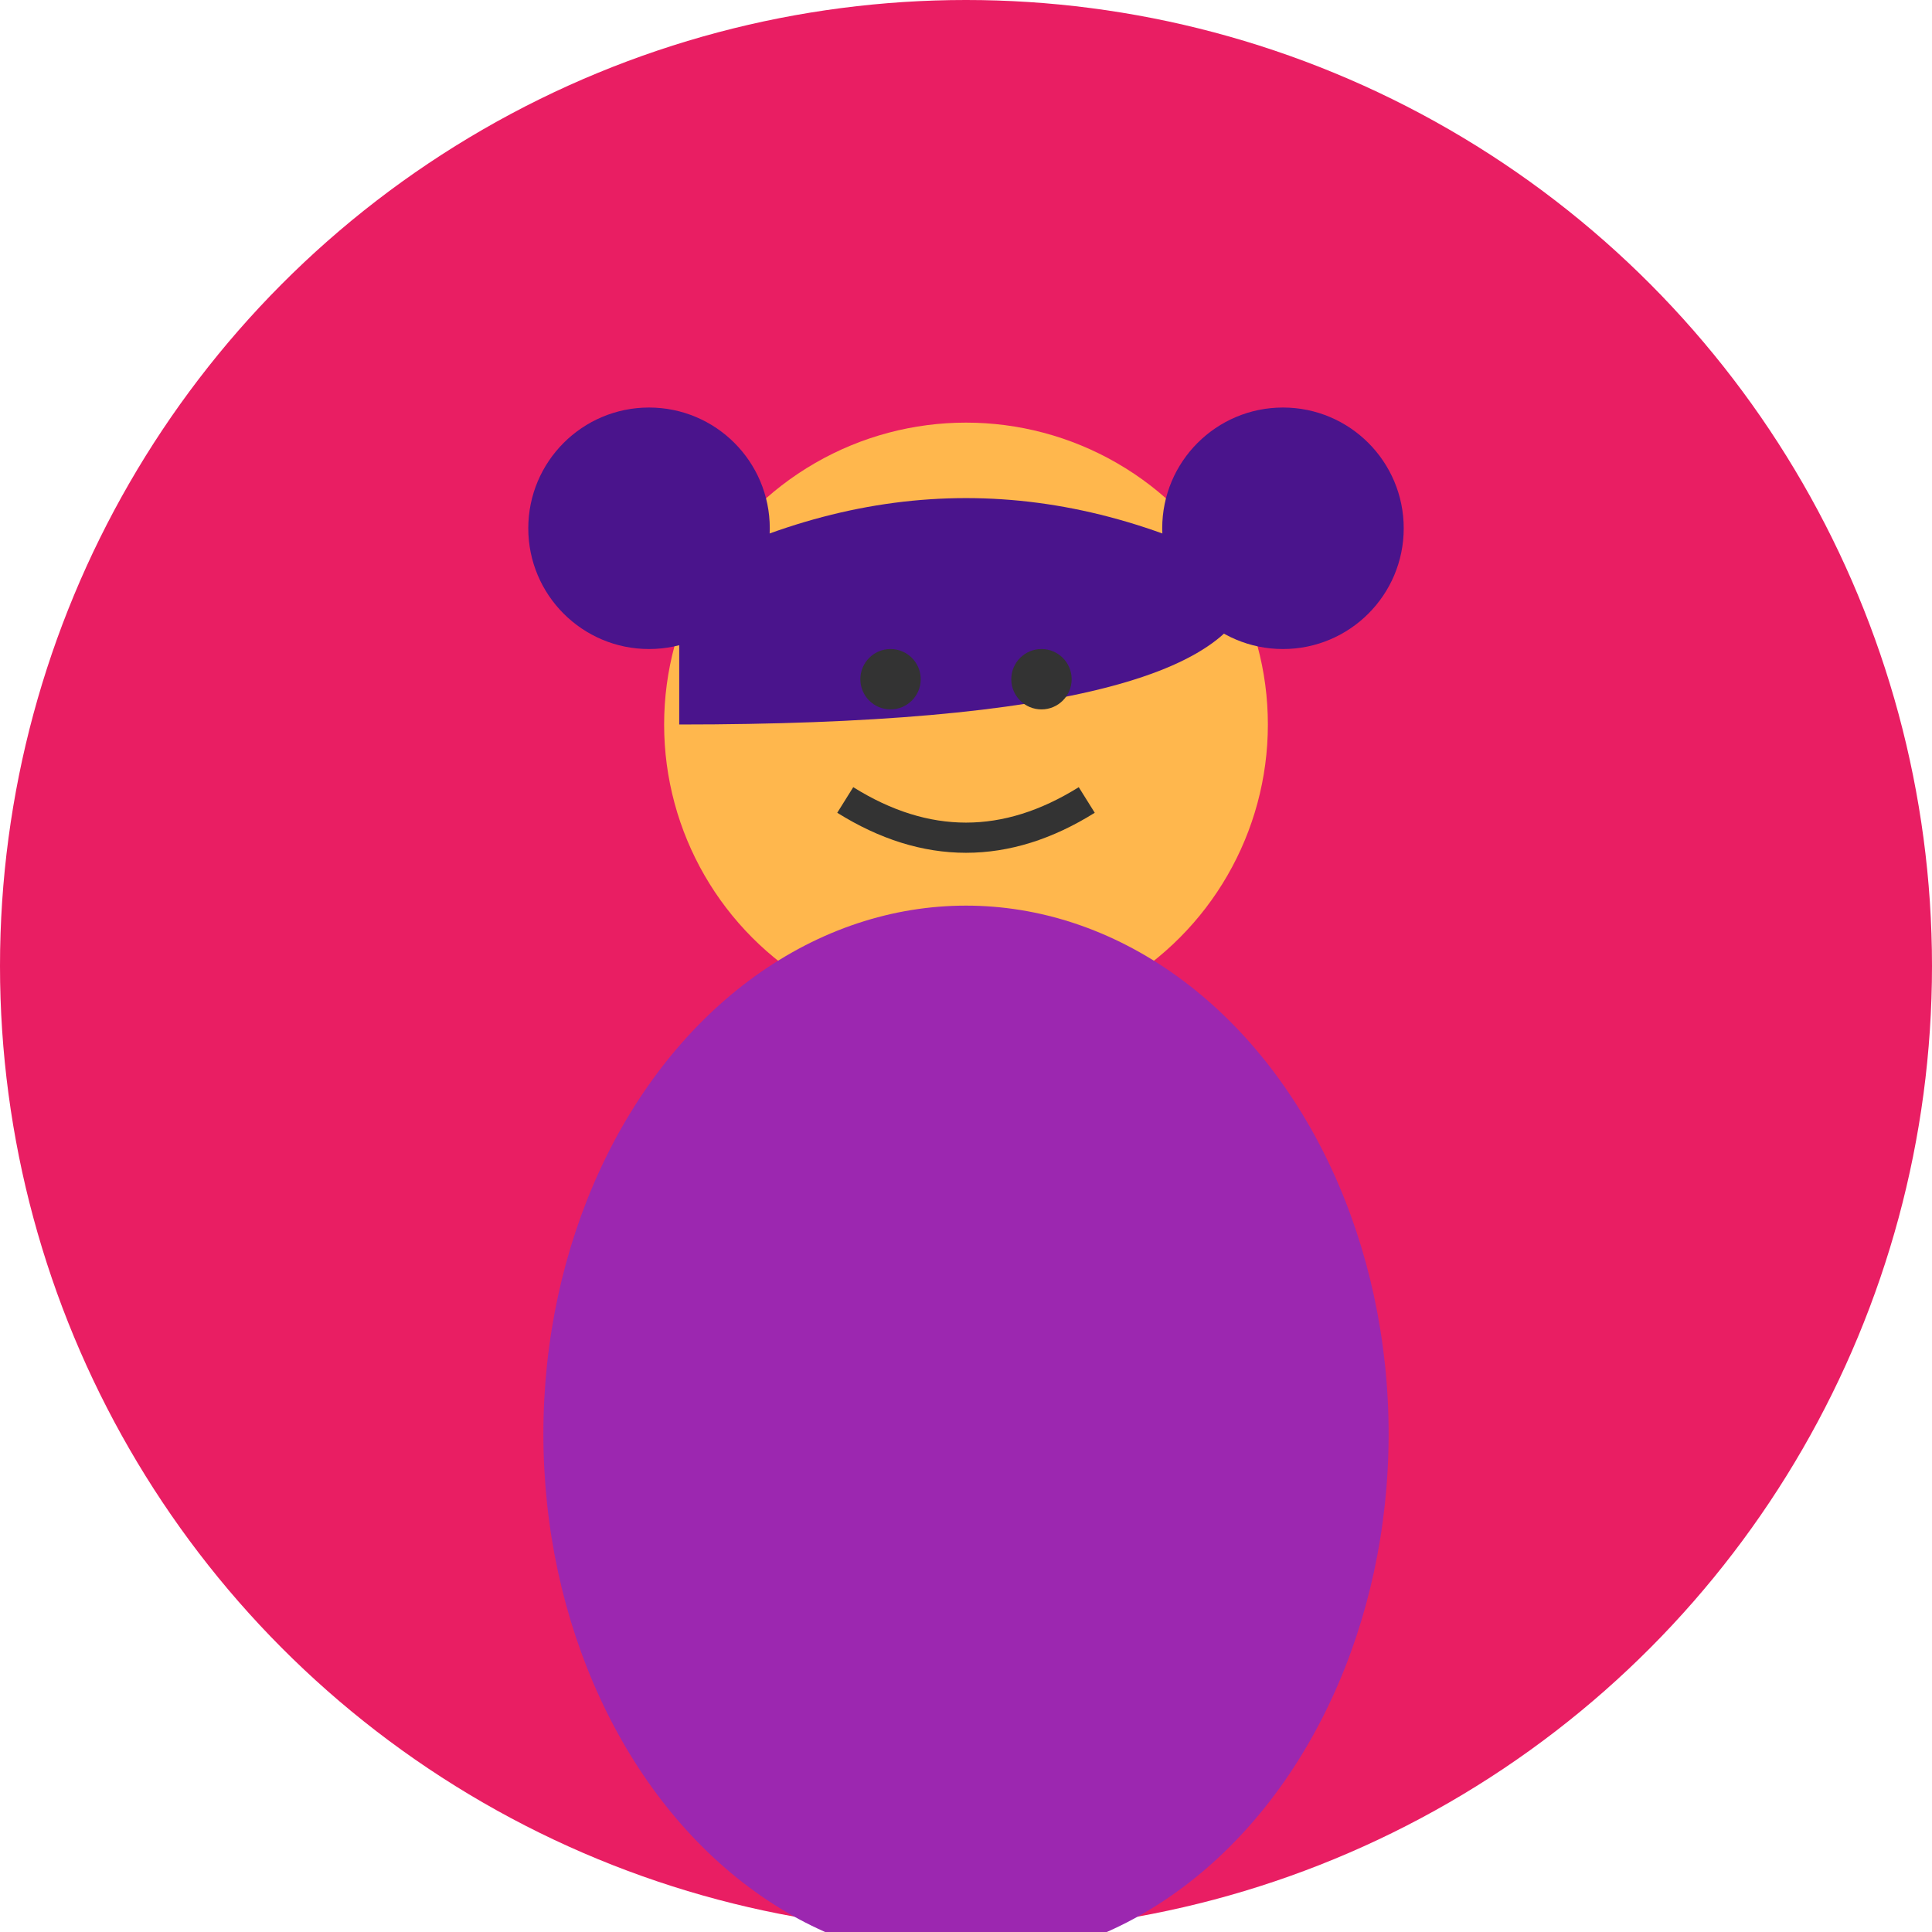 <!-- Simple SVG Avatar 8 - Girl with ponytail -->
<svg width="128" height="128" viewBox="0 0 128 128" xmlns="http://www.w3.org/2000/svg">
  <circle cx="64" cy="64" r="64" fill="#E91E63"/>
  <circle cx="64" cy="48" r="20" fill="#FFB74D"/>
  <circle cx="85" cy="35" r="8" fill="#4A148C"/>
  <circle cx="43" cy="35" r="8" fill="#4A148C"/>
  <path d="M45 38 Q64 28 83 38 Q83 48 45 48" fill="#4A148C"/>
  <circle cx="59" cy="45" r="2" fill="#333"/>
  <circle cx="69" cy="45" r="2" fill="#333"/>
  <path d="M56 53 Q64 58 72 53" stroke="#333" stroke-width="2" fill="none"/>
  <ellipse cx="64" cy="95" rx="28" ry="35" fill="#9C27B0"/>
</svg>